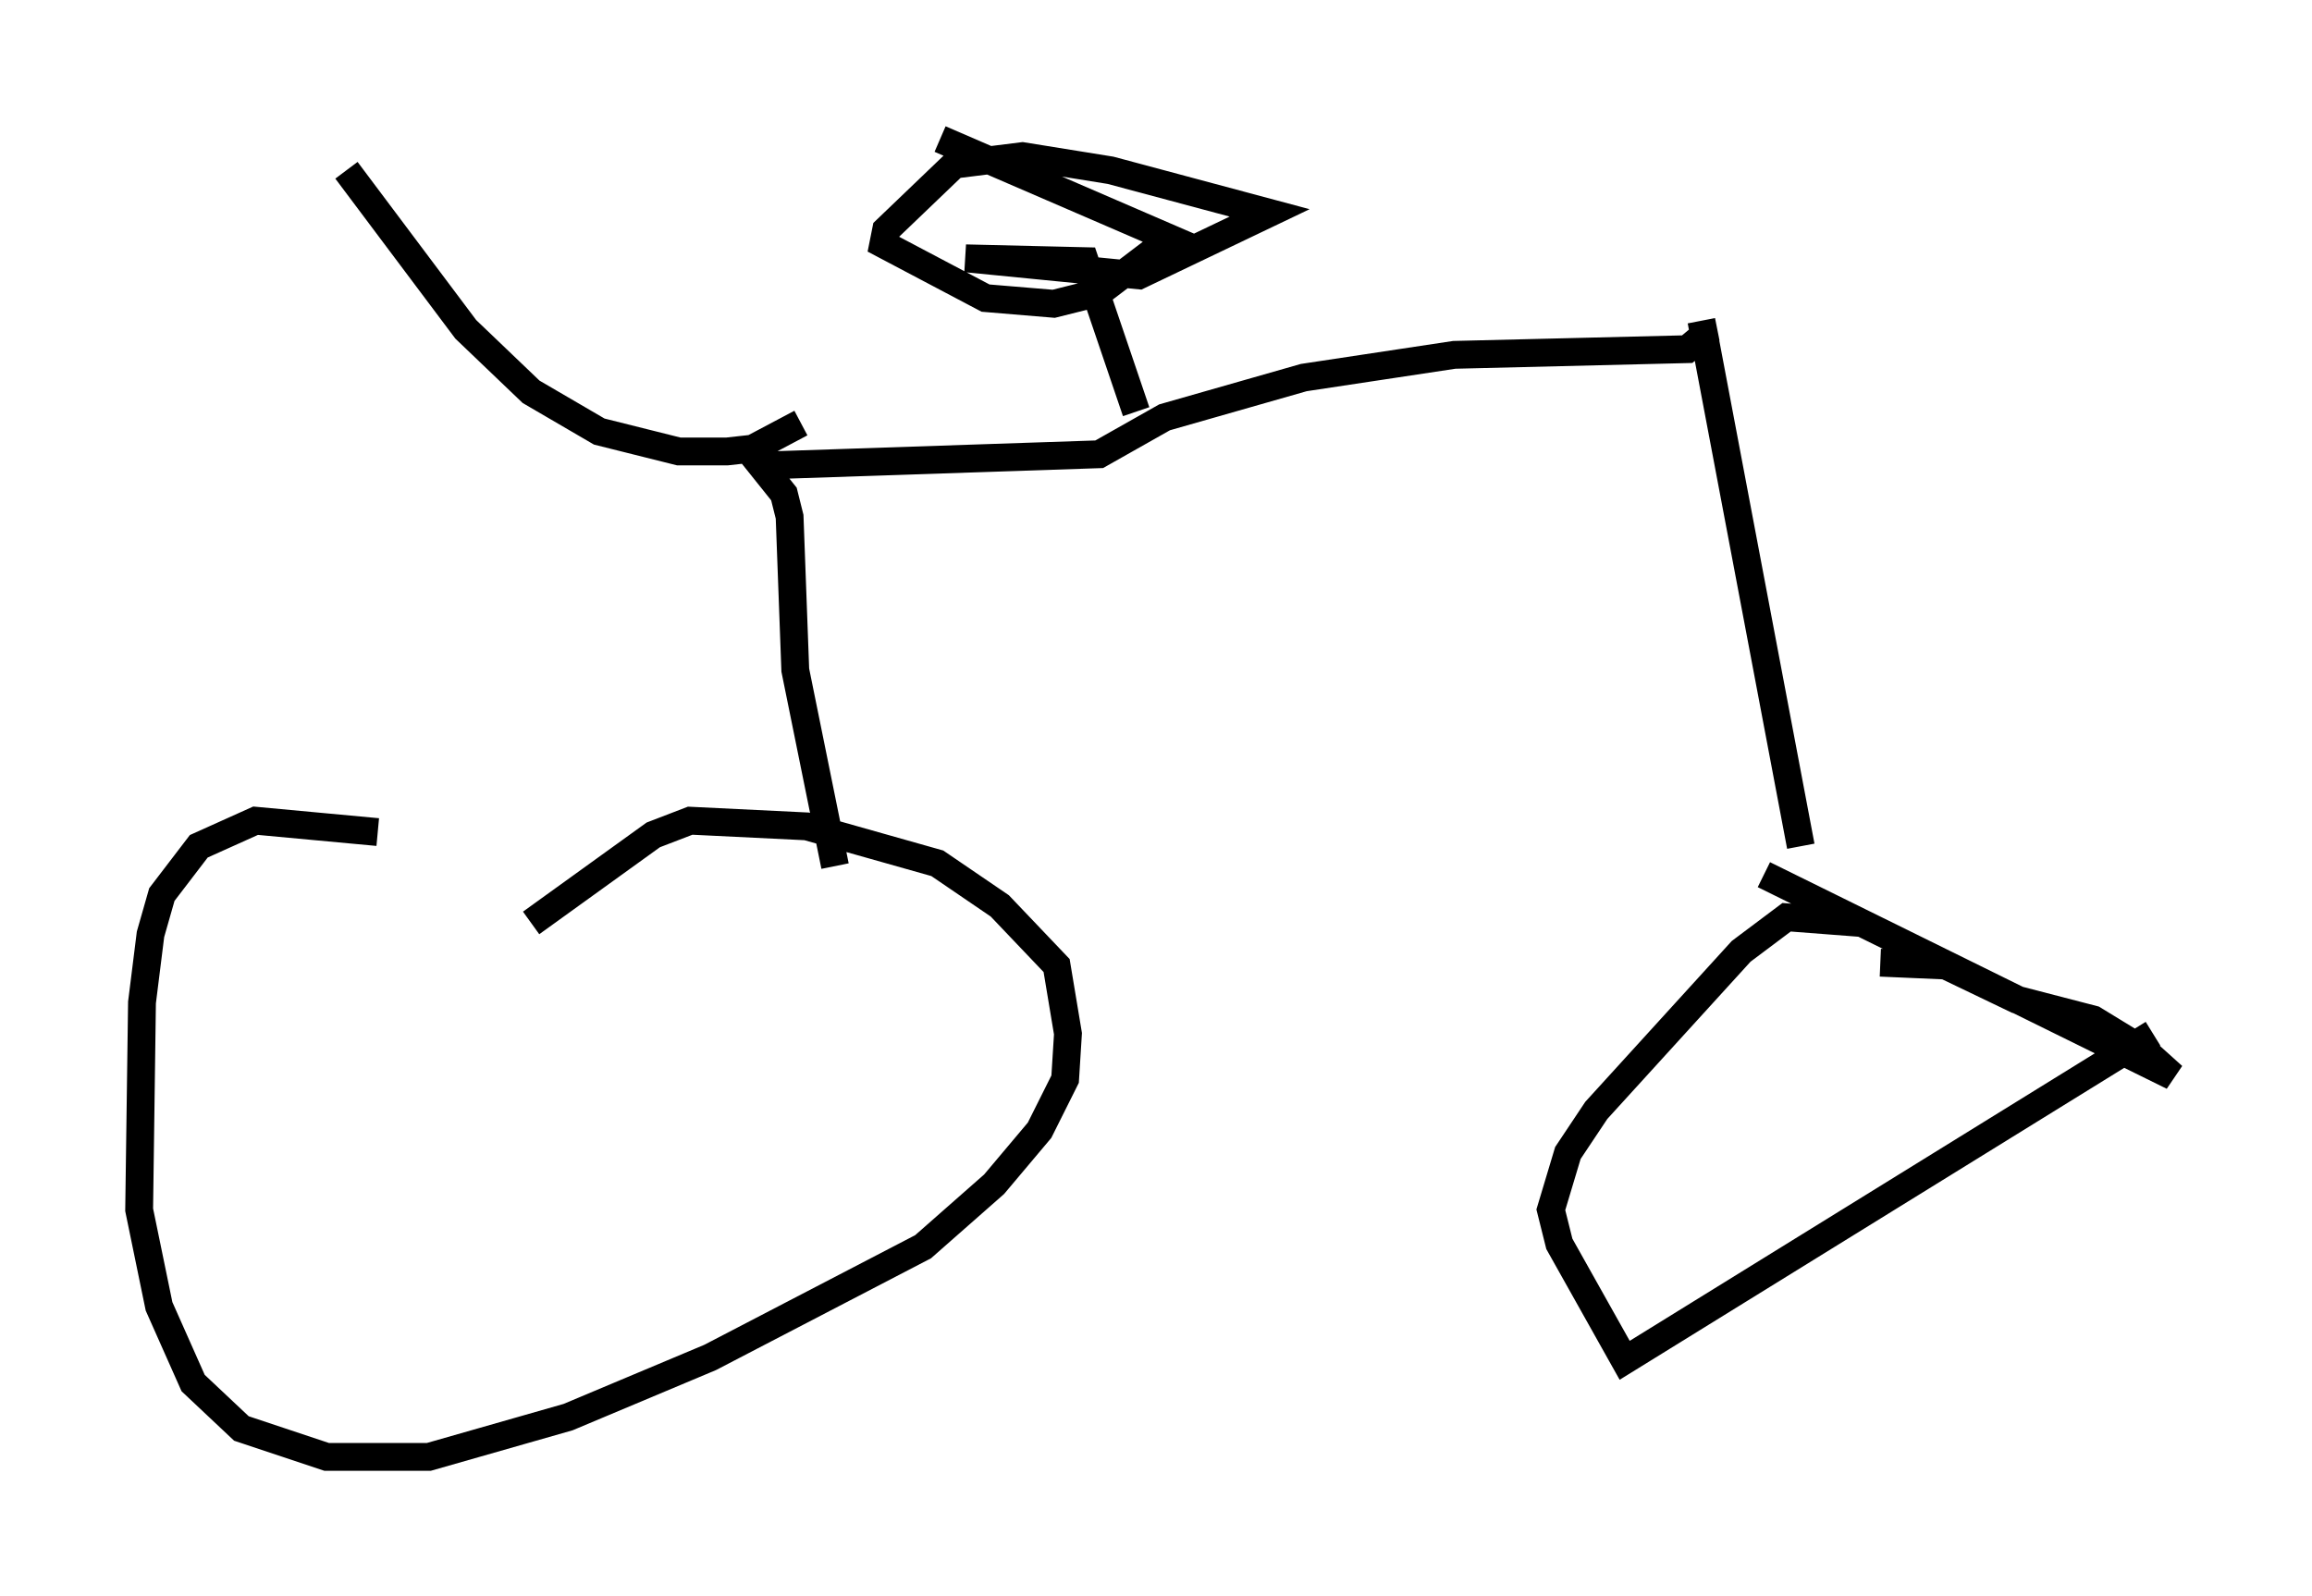 <?xml version="1.0" encoding="utf-8" ?>
<svg baseProfile="full" height="57.367" version="1.1" width="83.092" xmlns="http://www.w3.org/2000/svg" xmlns:ev="http://www.w3.org/2001/xml-events" xmlns:xlink="http://www.w3.org/1999/xlink"><defs /><rect fill="white" height="57.367" width="83.092" x="0" y="0" /><path d="M23.784, 35.421 m-10.208, -5.513 l-4.39, -0.408 -2.042, 0.919 l-1.327, 1.735 -0.408, 1.429 l-0.306, 2.45 -0.102, 7.452 l0.715, 3.471 1.225, 2.756 l1.735, 1.633 3.063, 1.021 l3.675, 0.0 5.002, -1.429 l5.104, -2.144 7.656, -3.981 l2.552, -2.246 1.633, -1.94 l0.919, -1.838 0.102, -1.633 l-0.408, -2.45 -2.042, -2.144 l-2.246, -1.531 -4.696, -1.327 l-4.185, -0.204 -1.327, 0.51 l-4.39, 3.165 m44.305, -1.735 l14.7, 7.248 -1.021, -0.919 l-1.838, -1.123 -2.756, -0.715 l-2.552, -1.225 -2.348, -0.102 m-0.715, -1.429 l-2.654, -0.204 -1.633, 1.225 l-5.206, 5.717 -1.021, 1.531 l-0.613, 2.042 0.306, 1.225 l2.348, 4.185 18.988, -11.74 m-12.658, -6.738 l-3.573, -18.886 0.102, 0.51 l-0.613, 0.51 -8.371, 0.204 l-5.41, 0.817 -5.002, 1.429 l-2.348, 1.327 -12.148, 0.408 l0.817, 1.021 0.204, 0.817 l0.204, 5.513 1.429, 7.044 m10.821, -16.334 l-1.838, -5.41 -4.288, -0.102 l6.227, 0.613 4.696, -2.246 l-5.717, -1.531 -3.165, -0.51 l-2.45, 0.306 -2.45, 2.348 l-0.102, 0.51 3.675, 1.94 l2.45, 0.204 1.633, -0.408 l2.552, -1.94 -8.269, -3.573 m-5.002, 10.208 l-1.735, 0.919 -0.919, 0.102 l-1.735, 0.0 -2.858, -0.715 l-2.45, -1.429 -2.348, -2.246 l-4.288, -5.717 " fill="none" stroke="black" stroke-width="1" /></svg>